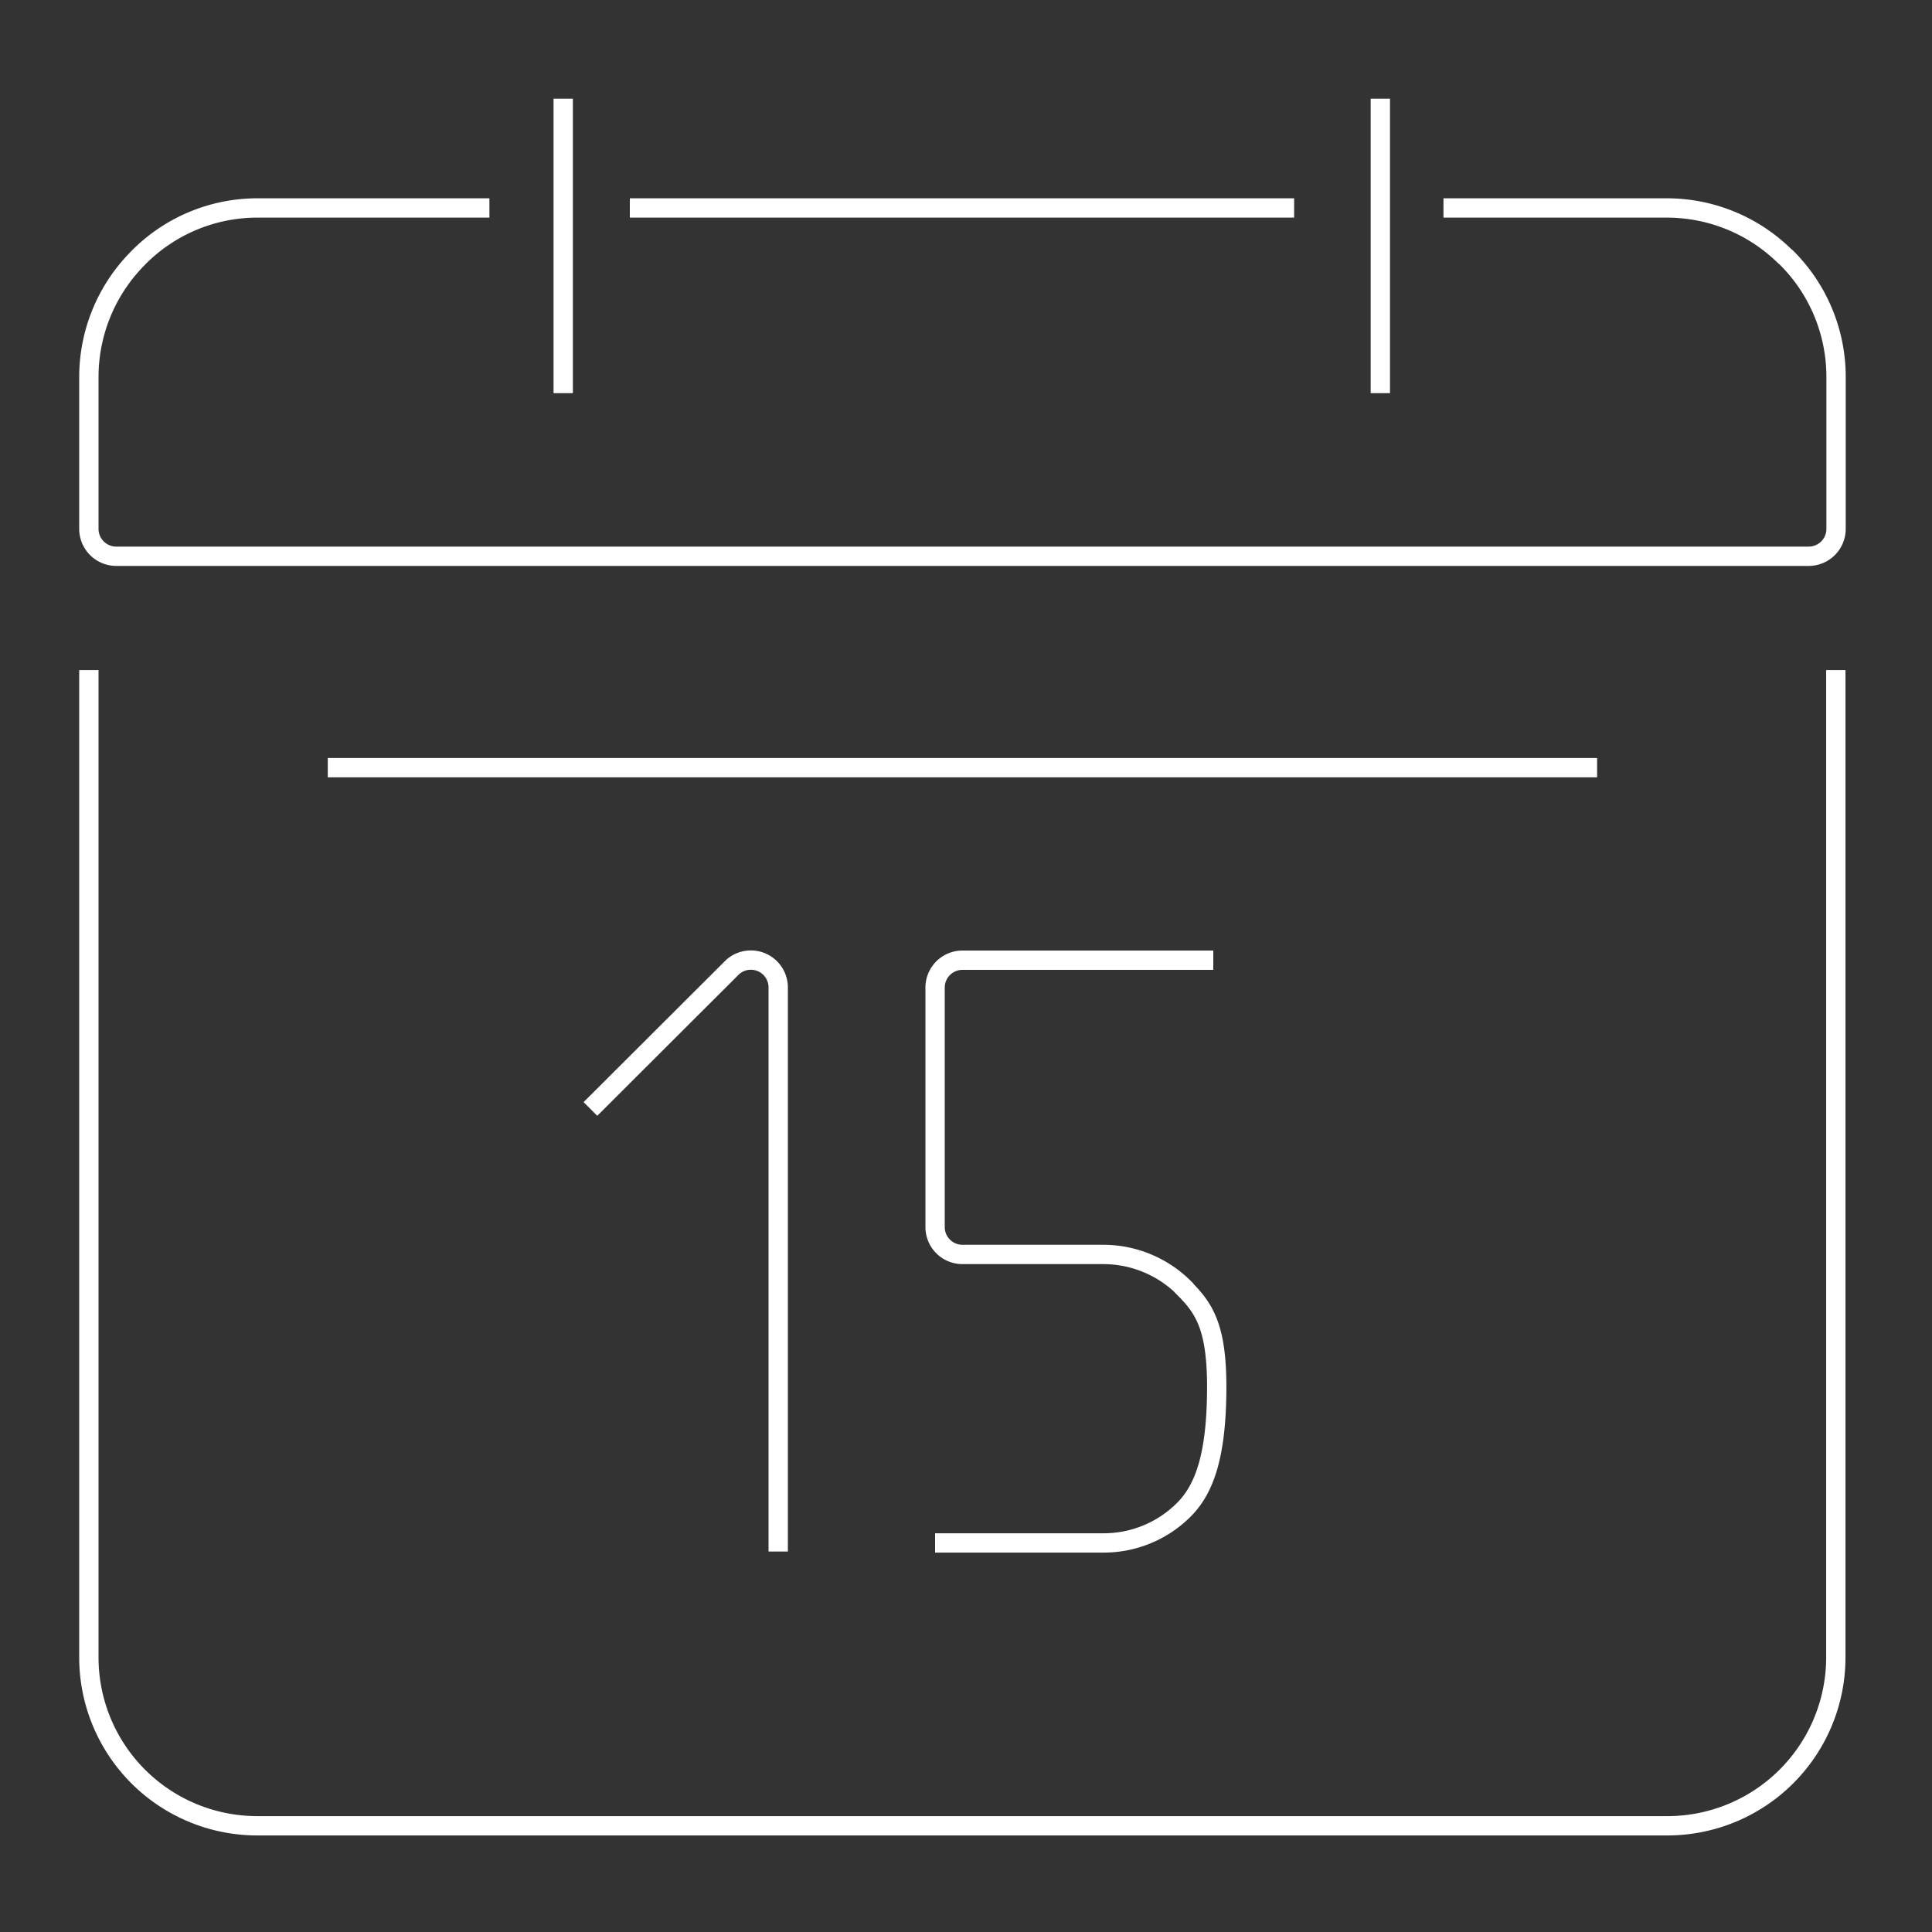 <svg id="ICONS" xmlns="http://www.w3.org/2000/svg" viewBox="0 0 500 500"><rect x="0" y="0" width="500" height="500" fill="#333333" stroke="none"/><defs><style>.cls-1{fill:none;stroke:#fff;stroke-miterlimit:10;stroke-width:5px;fill-rule:evenodd;}</style></defs><title>NL_T&amp;amp;C_icons</title><g id="CALENDAR"><path class="cls-1" d="M357.23,25.54v76.21m0,0"/><path class="cls-1" d="M145.76,101.75V25.54"/><path class="cls-1" d="M413.33,198.67H84.83m0,0"/><path class="cls-1" d="M152.8,287l36.52-36.45a7,7,0,0,1,5-2.08,7.08,7.08,0,0,1,7.08,7.07v146m0,0"/><path class="cls-1" d="M242,399.31h43.6a29.31,29.31,0,0,0,20.78-8.59c5.34-5.34,8.31-13.93,8.5-30.3.21-16.87-3.16-21.77-8.5-27.11v-.07a29.64,29.64,0,0,0-20.78-8.59H249.07a7.08,7.08,0,0,1-7.07-7.08v-62a7.08,7.08,0,0,1,7.07-7.07H314M249.07,408.59"/><path class="cls-1" d="M475.11,173.41V429a43.6,43.6,0,0,1-43.53,43.51h-365A43.57,43.57,0,0,1,23,429V173.41m0,0"/><path class="cls-1" d="M373.57,53.82h58a43.52,43.52,0,0,1,30.25,12.42l.5.42a43.5,43.5,0,0,1,12.85,30.75v39.48a7.08,7.08,0,0,1-7.07,7.07H30.05A7.09,7.09,0,0,1,23,136.89V97.41a43.61,43.61,0,0,1,12.41-30.3l.43-.45A43.28,43.28,0,0,1,66.56,53.82h60.1m208.26,0H163m192,0"/></g></svg>